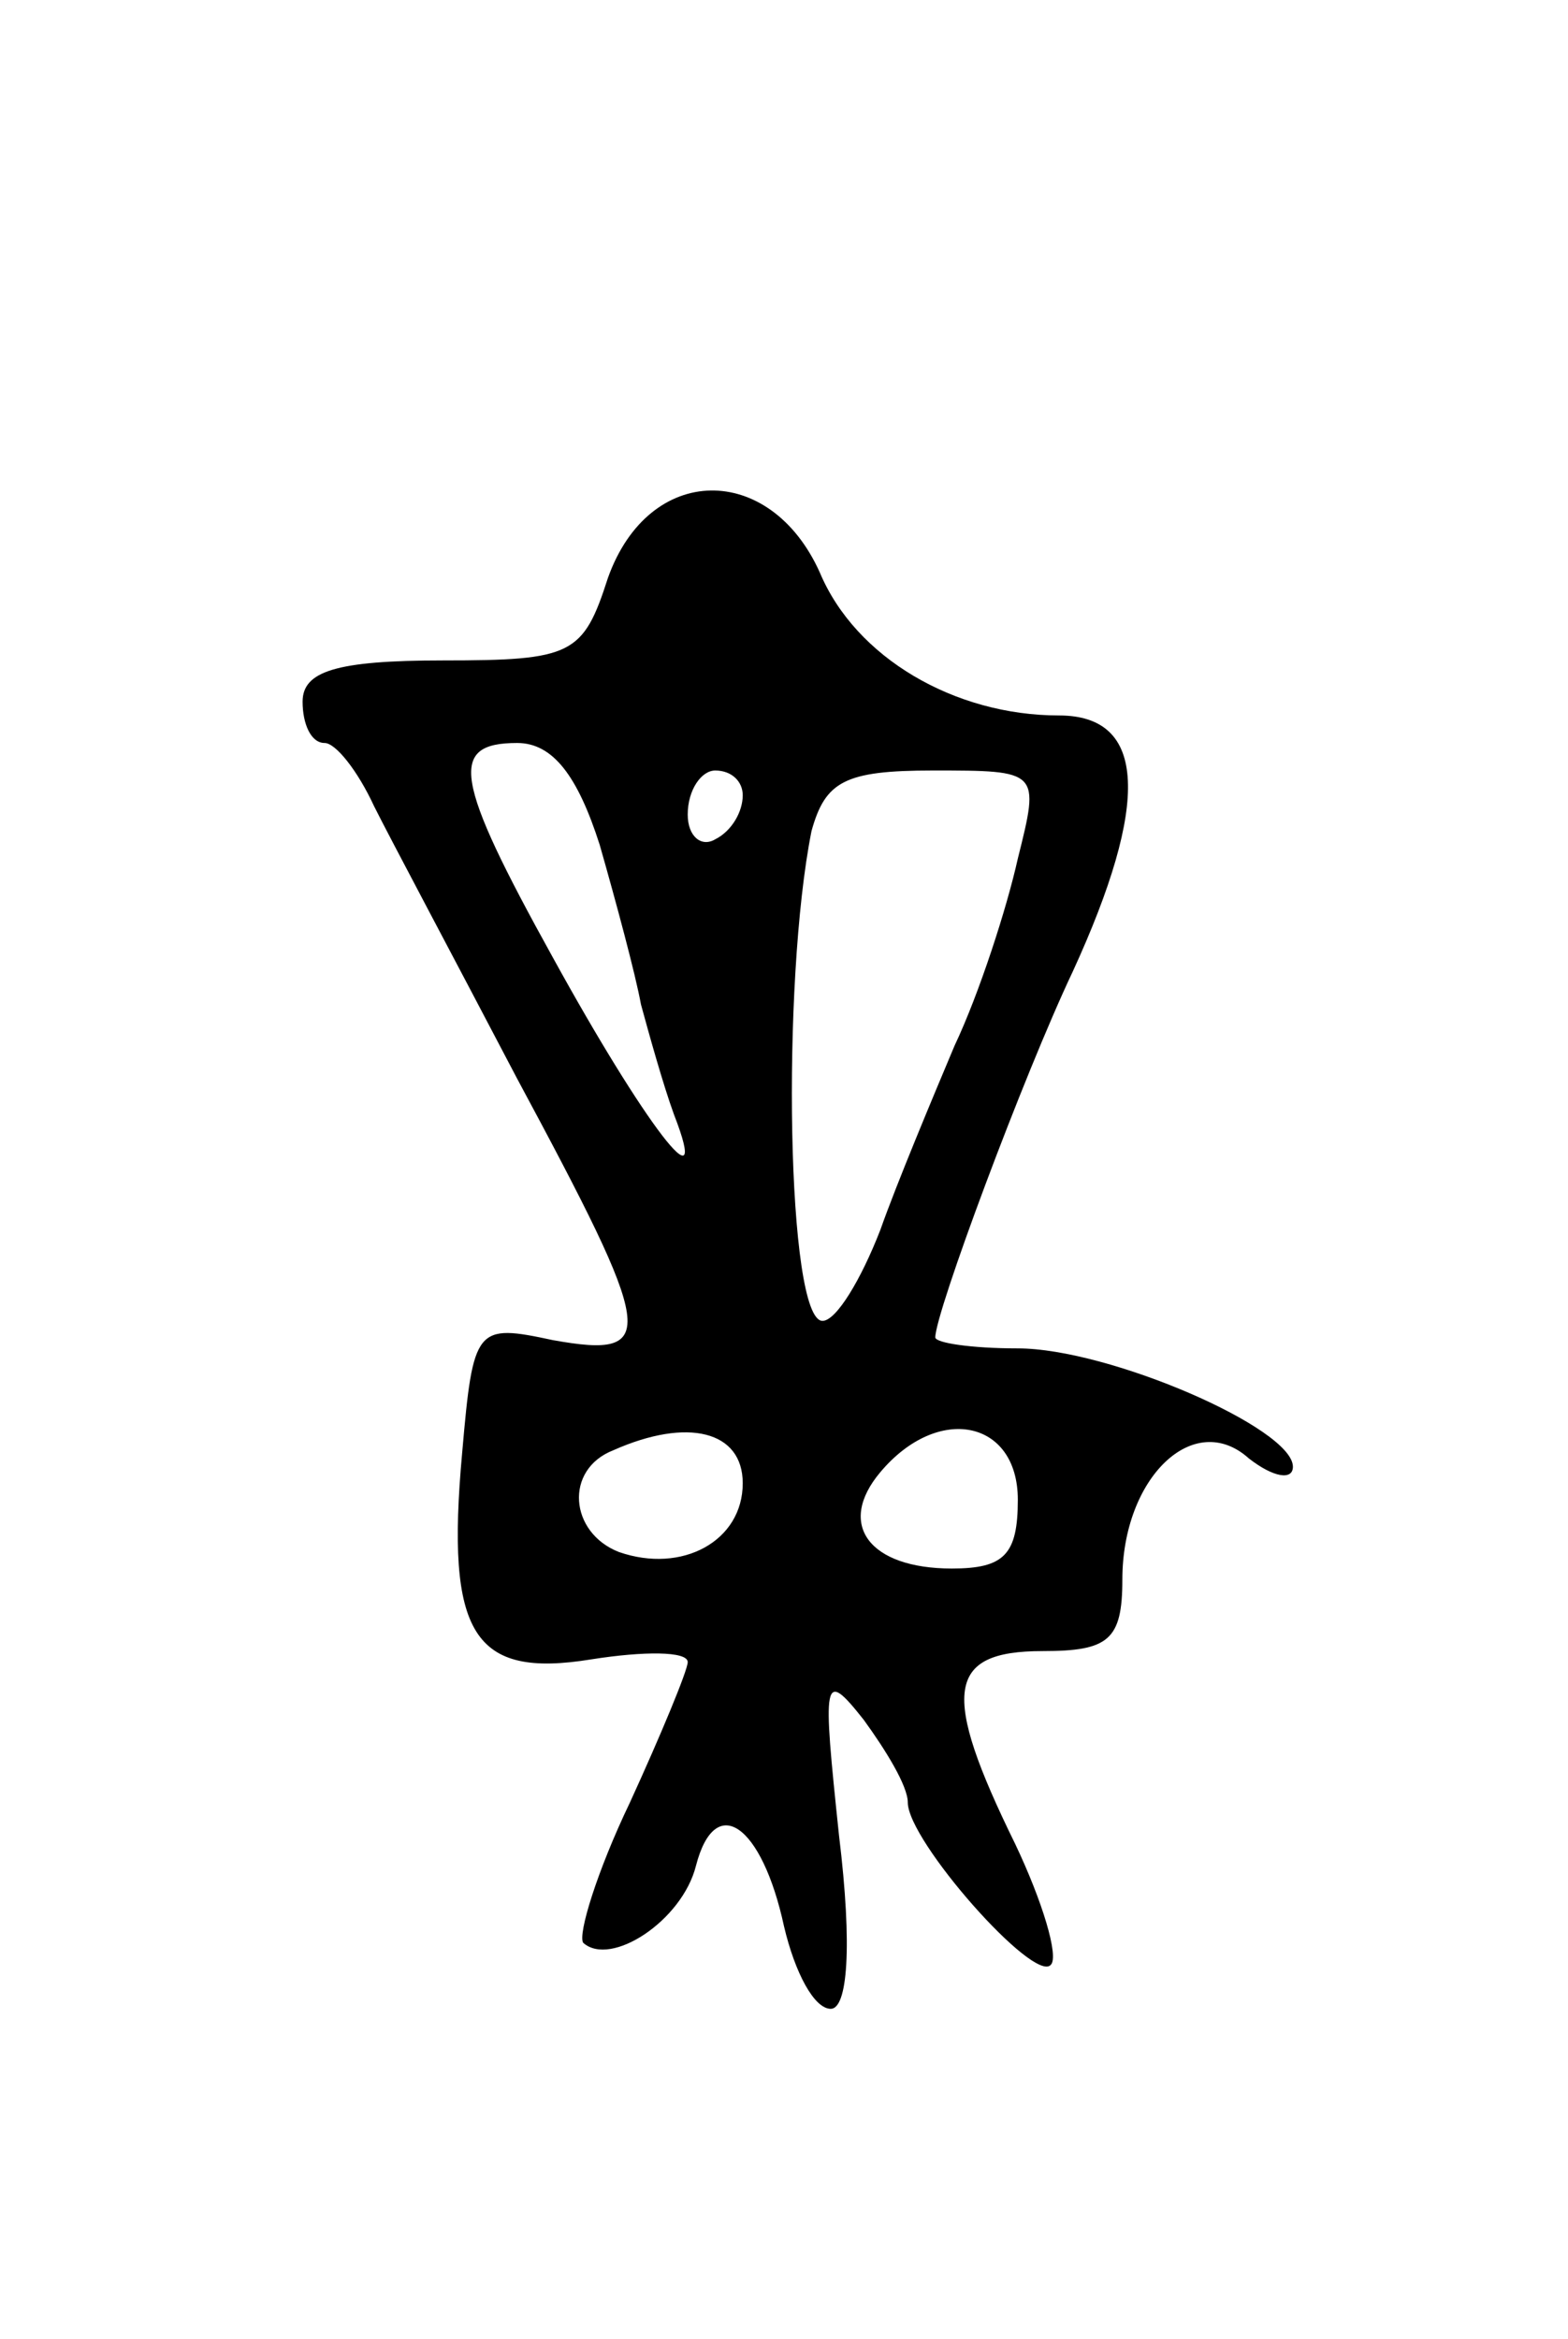 <svg version="1.0" xmlns="http://www.w3.org/2000/svg"
 width="57pt" height="85pt" viewBox="0 0 57 85"
 preserveAspectRatio="xMidYMid meet">
<g transform="translate(0,85) scale(0.1,-0.1)"
fill="#000000" stroke="none">
<path d="M221 640 c-9 -28 -13 -30 -60 -30 -39 0 -51 -4 -51 -15 0 -8 3 -15 8
-15 4 0 12 -10 18 -23 6 -12 30 -57 52 -99 50 -93 52 -102 13 -95 -28 6 -29 5
-33 -41 -6 -66 4 -82 47 -75 19 3 35 3 35 -1 0 -3 -10 -27 -21 -51 -12 -25
-19 -48 -17 -51 10 -9 36 8 41 28 7 27 24 15 32 -22 4 -17 11 -30 17 -30 6 0
8 22 3 63 -6 57 -6 61 9 42 8 -11 16 -24 16 -30 0 -14 46 -66 52 -59 3 3 -3
23 -13 44 -27 55 -25 70 10 70 24 0 29 4 29 26 0 37 26 62 46 44 9 -7 16 -8
16 -3 0 14 -67 43 -100 43 -17 0 -30 2 -30 4 0 9 32 95 50 133 28 61 27 93 -5
93 -38 0 -74 21 -87 52 -18 40 -62 40 -77 -2z m-3 -97 c6 -21 13 -47 15 -58 3
-11 8 -29 12 -40 14 -36 -11 -3 -44 57 -36 65 -38 78 -13 78 13 0 22 -12 30
-37z m52 18 c0 -6 -4 -13 -10 -16 -5 -3 -10 1 -10 9 0 9 5 16 10 16 6 0 10 -4
10 -9z m100 -23 c-4 -18 -14 -49 -23 -68 -8 -19 -21 -50 -27 -67 -7 -18 -16
-33 -21 -33 -13 0 -15 123 -4 178 5 18 12 22 44 22 39 0 39 0 31 -32z m-100
-227 c0 -21 -22 -33 -45 -25 -18 7 -20 30 -2 37 27 12 47 7 47 -12z m100 -6
c0 -20 -5 -25 -24 -25 -30 0 -42 16 -26 35 21 25 50 19 50 -10z"/>
</g>
</svg>
